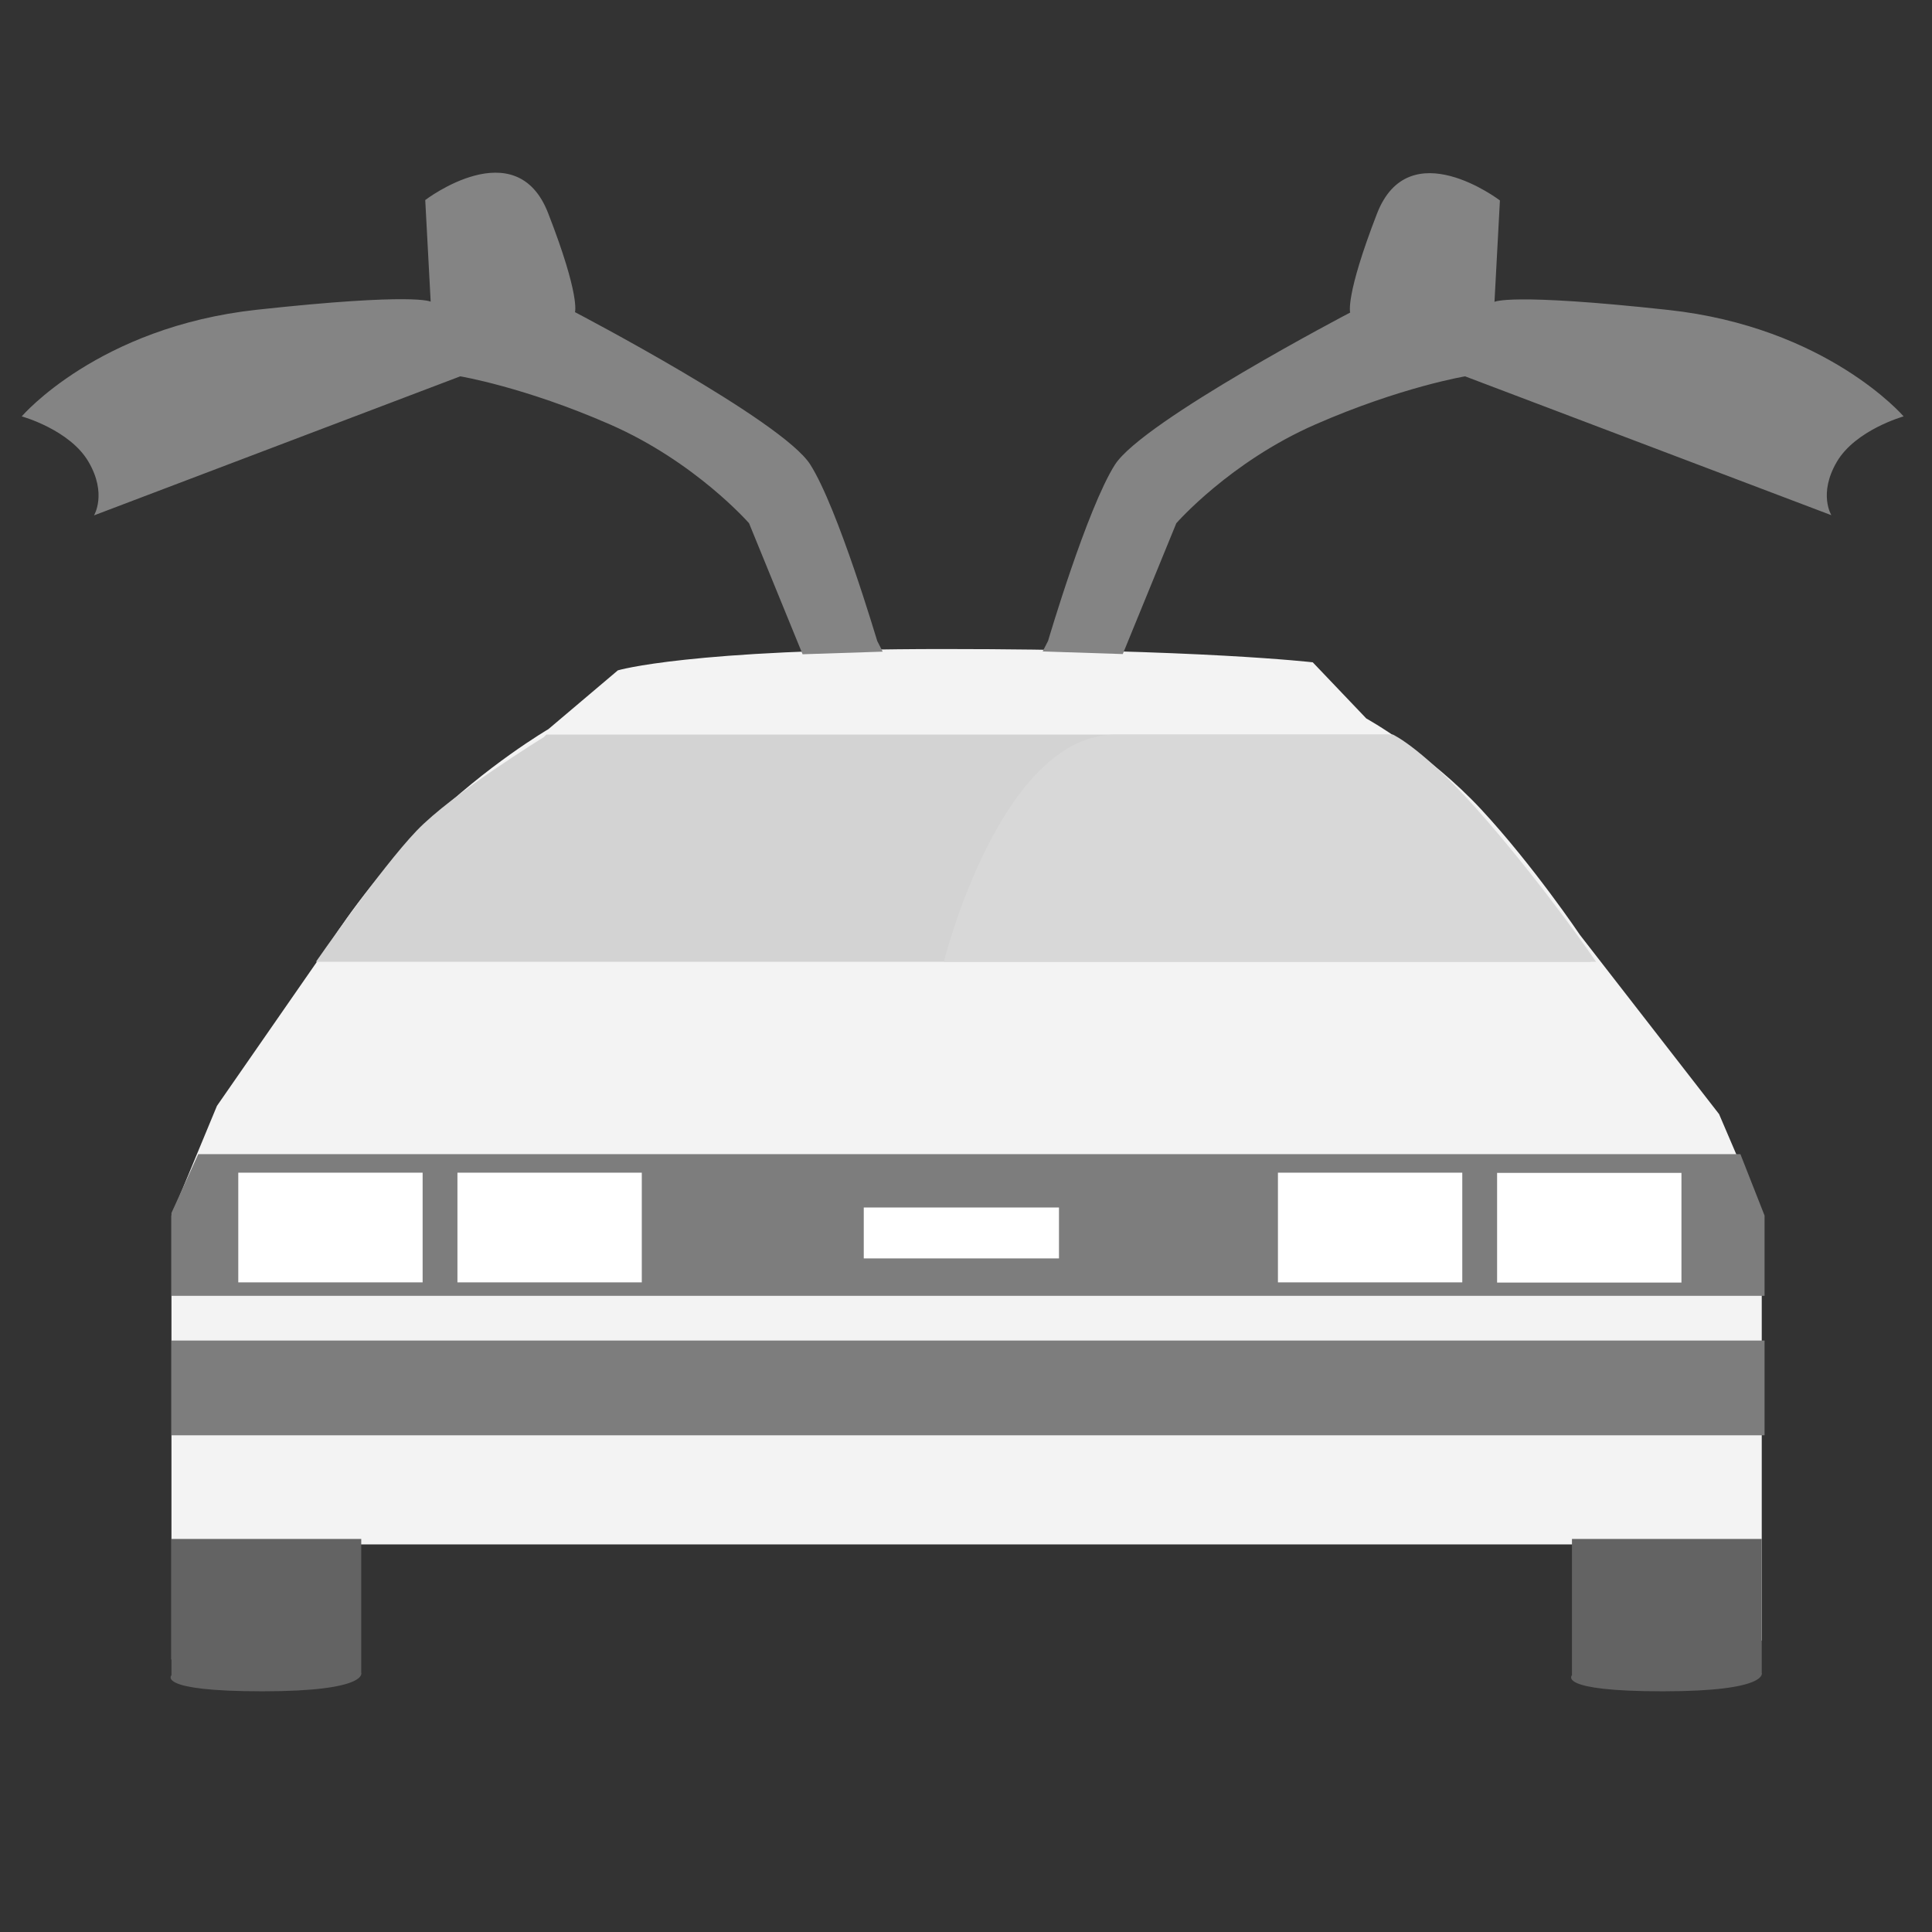 <?xml version="1.0" encoding="utf-8"?>
<!-- Generator: Adobe Illustrator 18.1.1, SVG Export Plug-In . SVG Version: 6.00 Build 0)  -->
<svg version="1.1" id="Layer_1" xmlns="http://www.w3.org/2000/svg" xmlns:xlink="http://www.w3.org/1999/xlink" x="0px" y="0px"
	 viewBox="0 0 960 960" enable-background="new 0 0 960 960" xml:space="preserve">
<rect x="0" y="0" width="960" height="960" fill="#333333" stroke="none"/>
<path fill-rule="evenodd" clip-rule="evenodd" fill="#F3F3F3" d="M175.5,767.4v54.5l-90.3,2.7V709V604l22.6-54.5l57.1-82.3
	c0,0,18.6-29.9,47.8-58.4c29.2-28.6,59.8-46.5,59.8-46.5l34.5-29.2c0,0,35.2-10.6,162-10.6s183.3,6.6,183.3,6.6l26.6,27.9
	c0,0,31.2,17.3,57.1,45.2c25.9,27.9,49.1,62.4,49.1,62.4l69.1,89l19.9,46.5l1.3,5.3v209.8l-90.3,2.7v-50.5H175.5z"/>
<g>
	<g>
		<path fill-rule="evenodd" clip-rule="evenodd" fill="#636363" d="M179.5,764.7H85.2v67.7c0,0-8,8,45.2,8c53.1,0,49.1-9.3,49.1-9.3
			V764.7z M875.4,831.1v-66.4h-94.3v67.7c0,0-8,8,45.2,8S875.4,831.1,875.4,831.1z"/>
	</g>
</g>
<g>
	<g>
		<path fill-rule="evenodd" clip-rule="evenodd" fill="#7D7D7D" d="M864.8,573.5H98.5l-13.3,29.2v41.2h791.6V604L864.8,573.5z
			 M85.2,713.2h791.6v-47.1H85.2V713.2z"/>
	</g>
</g>
<g>
	<g>
		<path fill-rule="evenodd" clip-rule="evenodd" fill="#FFFFFF" d="M118.4,637.2H210v-54.5h-91.6V637.2z M227.3,637.2h91.6v-54.5
			h-91.6V637.2z M635,637.2h91.6v-54.5H635V637.2z M743.9,582.8v54.5h91.6v-54.5H743.9z M429.2,625.3h97V600h-97V625.3z"/>
	</g>
</g>
<path fill-rule="evenodd" clip-rule="evenodd" fill="#D3D3D3" d="M270.2,366.3c0,0-45.4,27.9-63.2,46.5c-17.8,18.6-50,65.1-50,65.1
	h633.5c0,0-34.9-54.5-63.2-81S690.3,365,690.3,365H271.5L270.2,366.3z"/>
<path fill-rule="evenodd" clip-rule="evenodd" fill="#D8D8D8" d="M469,477.9c0,0,28-112.9,85.4-112.9c52,0,137.7,0,137.7,0
	s15.9,7.1,46.5,42.5s54.5,70.4,54.5,70.4s-172.3,0-265.6,0C492.8,477.9,469,477.9,469,477.9z"/>
<g>
	<g>
		<path fill-rule="evenodd" clip-rule="evenodd" fill="#848484" d="M402.6,230.8c-13.9-21.9-116.9-75.7-116.9-75.7s2.7-8-13.3-49.1
			c-15.9-41.2-61.1-6.6-61.1-6.6l2.7,50.5c0,0-7.3-4.6-86.3,4S10.8,206.9,10.8,206.9s23.9,6.6,33.2,22.6c9.3,15.9,2.7,26.6,2.7,26.6
			l182-69.1c0,0,31.9,5.3,74.4,23.9c42.5,18.6,69.1,49.1,69.1,49.1l26.6,65.1l39.8-1.3l-2.7-5.3
			C435.8,318.5,416.5,252.7,402.6,230.8z M828.9,154c-79-8.6-86.3-4-86.3-4l2.7-50.4c0,0-45.2-34.5-61.1,6.6
			c-15.9,41.1-13.3,49.1-13.3,49.1S568,209.1,554,230.9c-13.9,21.9-33.2,87.5-33.2,87.5l-2.7,5.3l39.8,1.3l26.6-65
			c0,0,26.6-30.5,69.1-49.1c42.5-18.6,74.4-23.9,74.4-23.9l182,69c0,0-6.6-10.6,2.7-26.5s33.2-22.6,33.2-22.6S907.9,162.6,828.9,154
			z"/>
	</g>
</g>
</svg>
